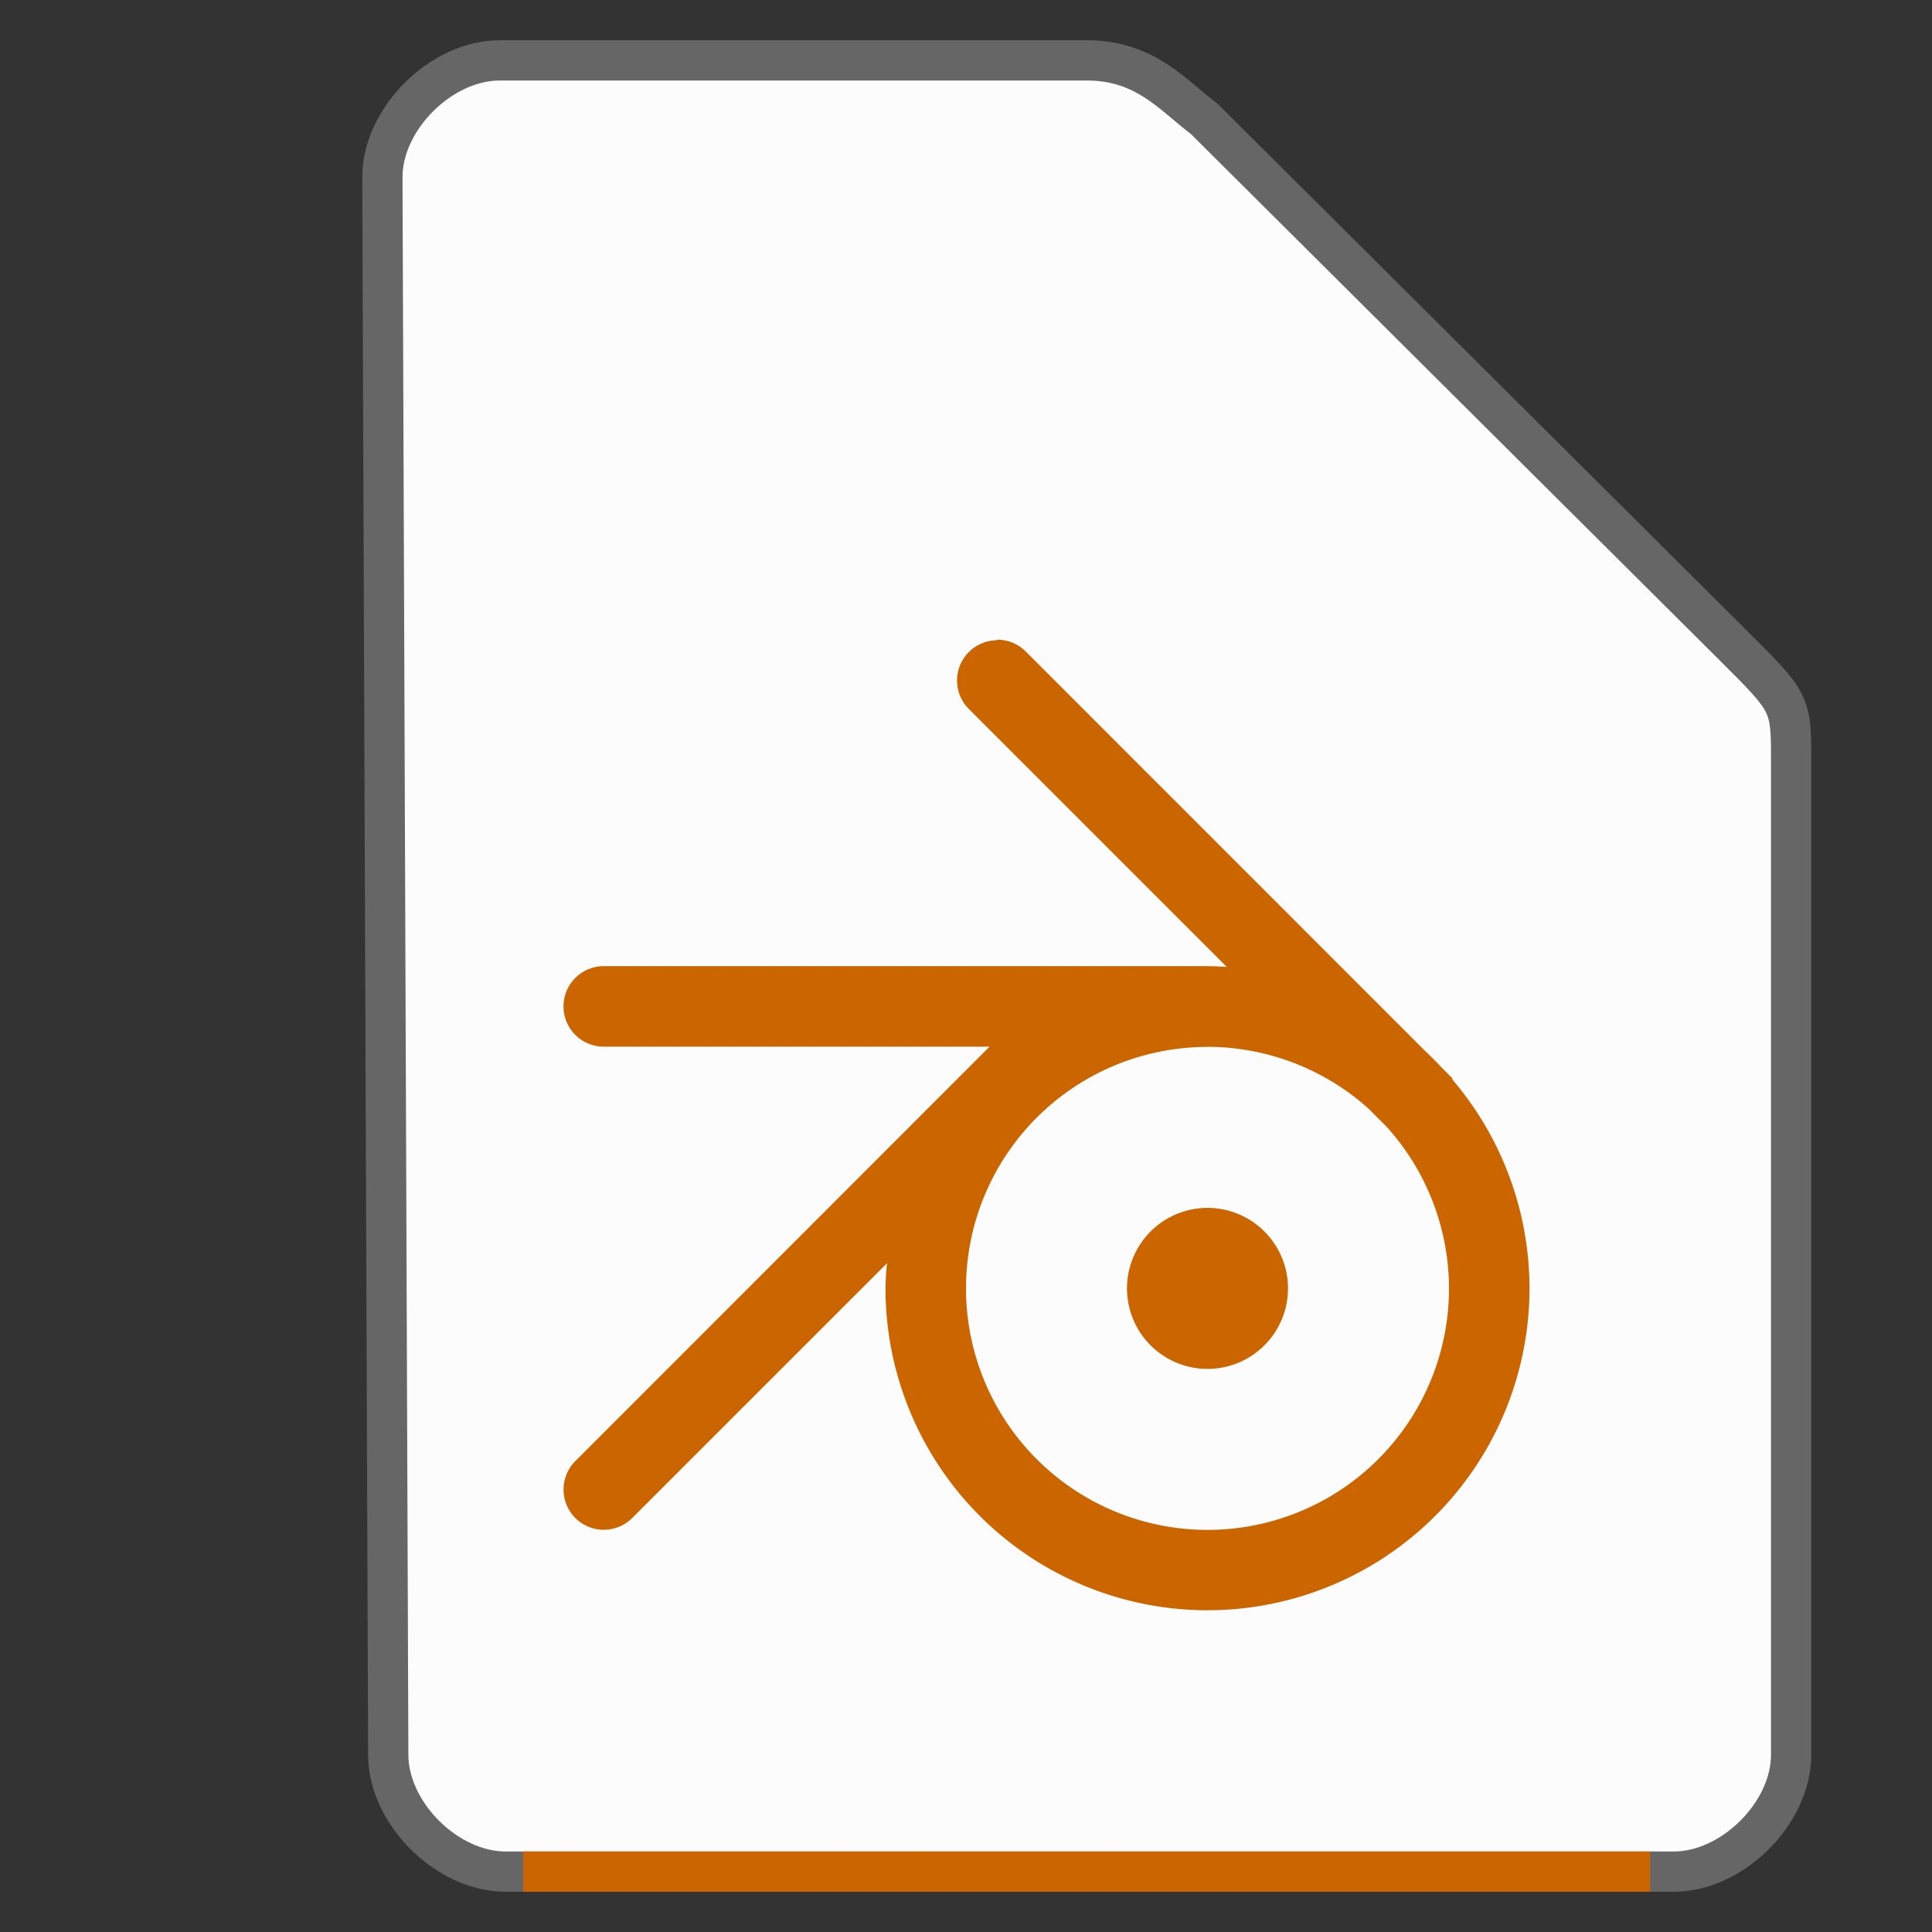 <svg xmlns="http://www.w3.org/2000/svg" height="48" width="48">
    <rect width="100%" height="100%" fill="#333333" stroke="none"/>
    <path d="M9.646 43.597c0 1.451 1.458 2.903 2.916 2.903h29.021c1.459 0 2.917-1.452 2.917-2.903V18.919c0-1.451 0-1.451-1.458-2.903L29.917 2.952C29.142 2.37 28.458 1.5 27 1.5H12.417C10.958 1.5 9.5 2.952 9.5 4.403z" fill="#fcfcfc" stroke="#666666" stroke-width="1.0"/>
    <g transform="scale(2 2) translate(5 6)">
            <path fill="#CB6500" d="M7.38 1.954a.5.5 0 0 0-.345.146.5.5 0 0 0 0 .707l3.205 3.205a4 4 0 0 0-.24-.01H2.5a.5.5 0 0 0-.5.5.5.5 0 0 0 .5.5h4.793L2.147 12.15a.5.5 0 0 0 0 .707.5.5 0 0 0 .707 0l3.164-3.164a4 4 0 0 0-.018.31 4 4 0 0 0 4 4 4 4 0 0 0 4-4 4 4 0 0 0-.96-2.595l.005-.01-.135-.135a4 4 0 0 0-.203-.204L7.742 2.093a.5.5 0 0 0-.361-.146zM10 7.004a3 3 0 0 1 1.996.764l.227.227a3 3 0 0 1 .777 2.01 3 3 0 0 1-3 3 3 3 0 0 1-3-3 3 3 0 0 1 3-3m0 2a1 1 0 0 0-1 1 1 1 0 0 0 1 1 1 1 0 0 0 1-1 1 1 0 0 0-1-1"/>

    </g>
    <path fill="#CB6500" d="M13 46h28v1H13z"/>
</svg>
